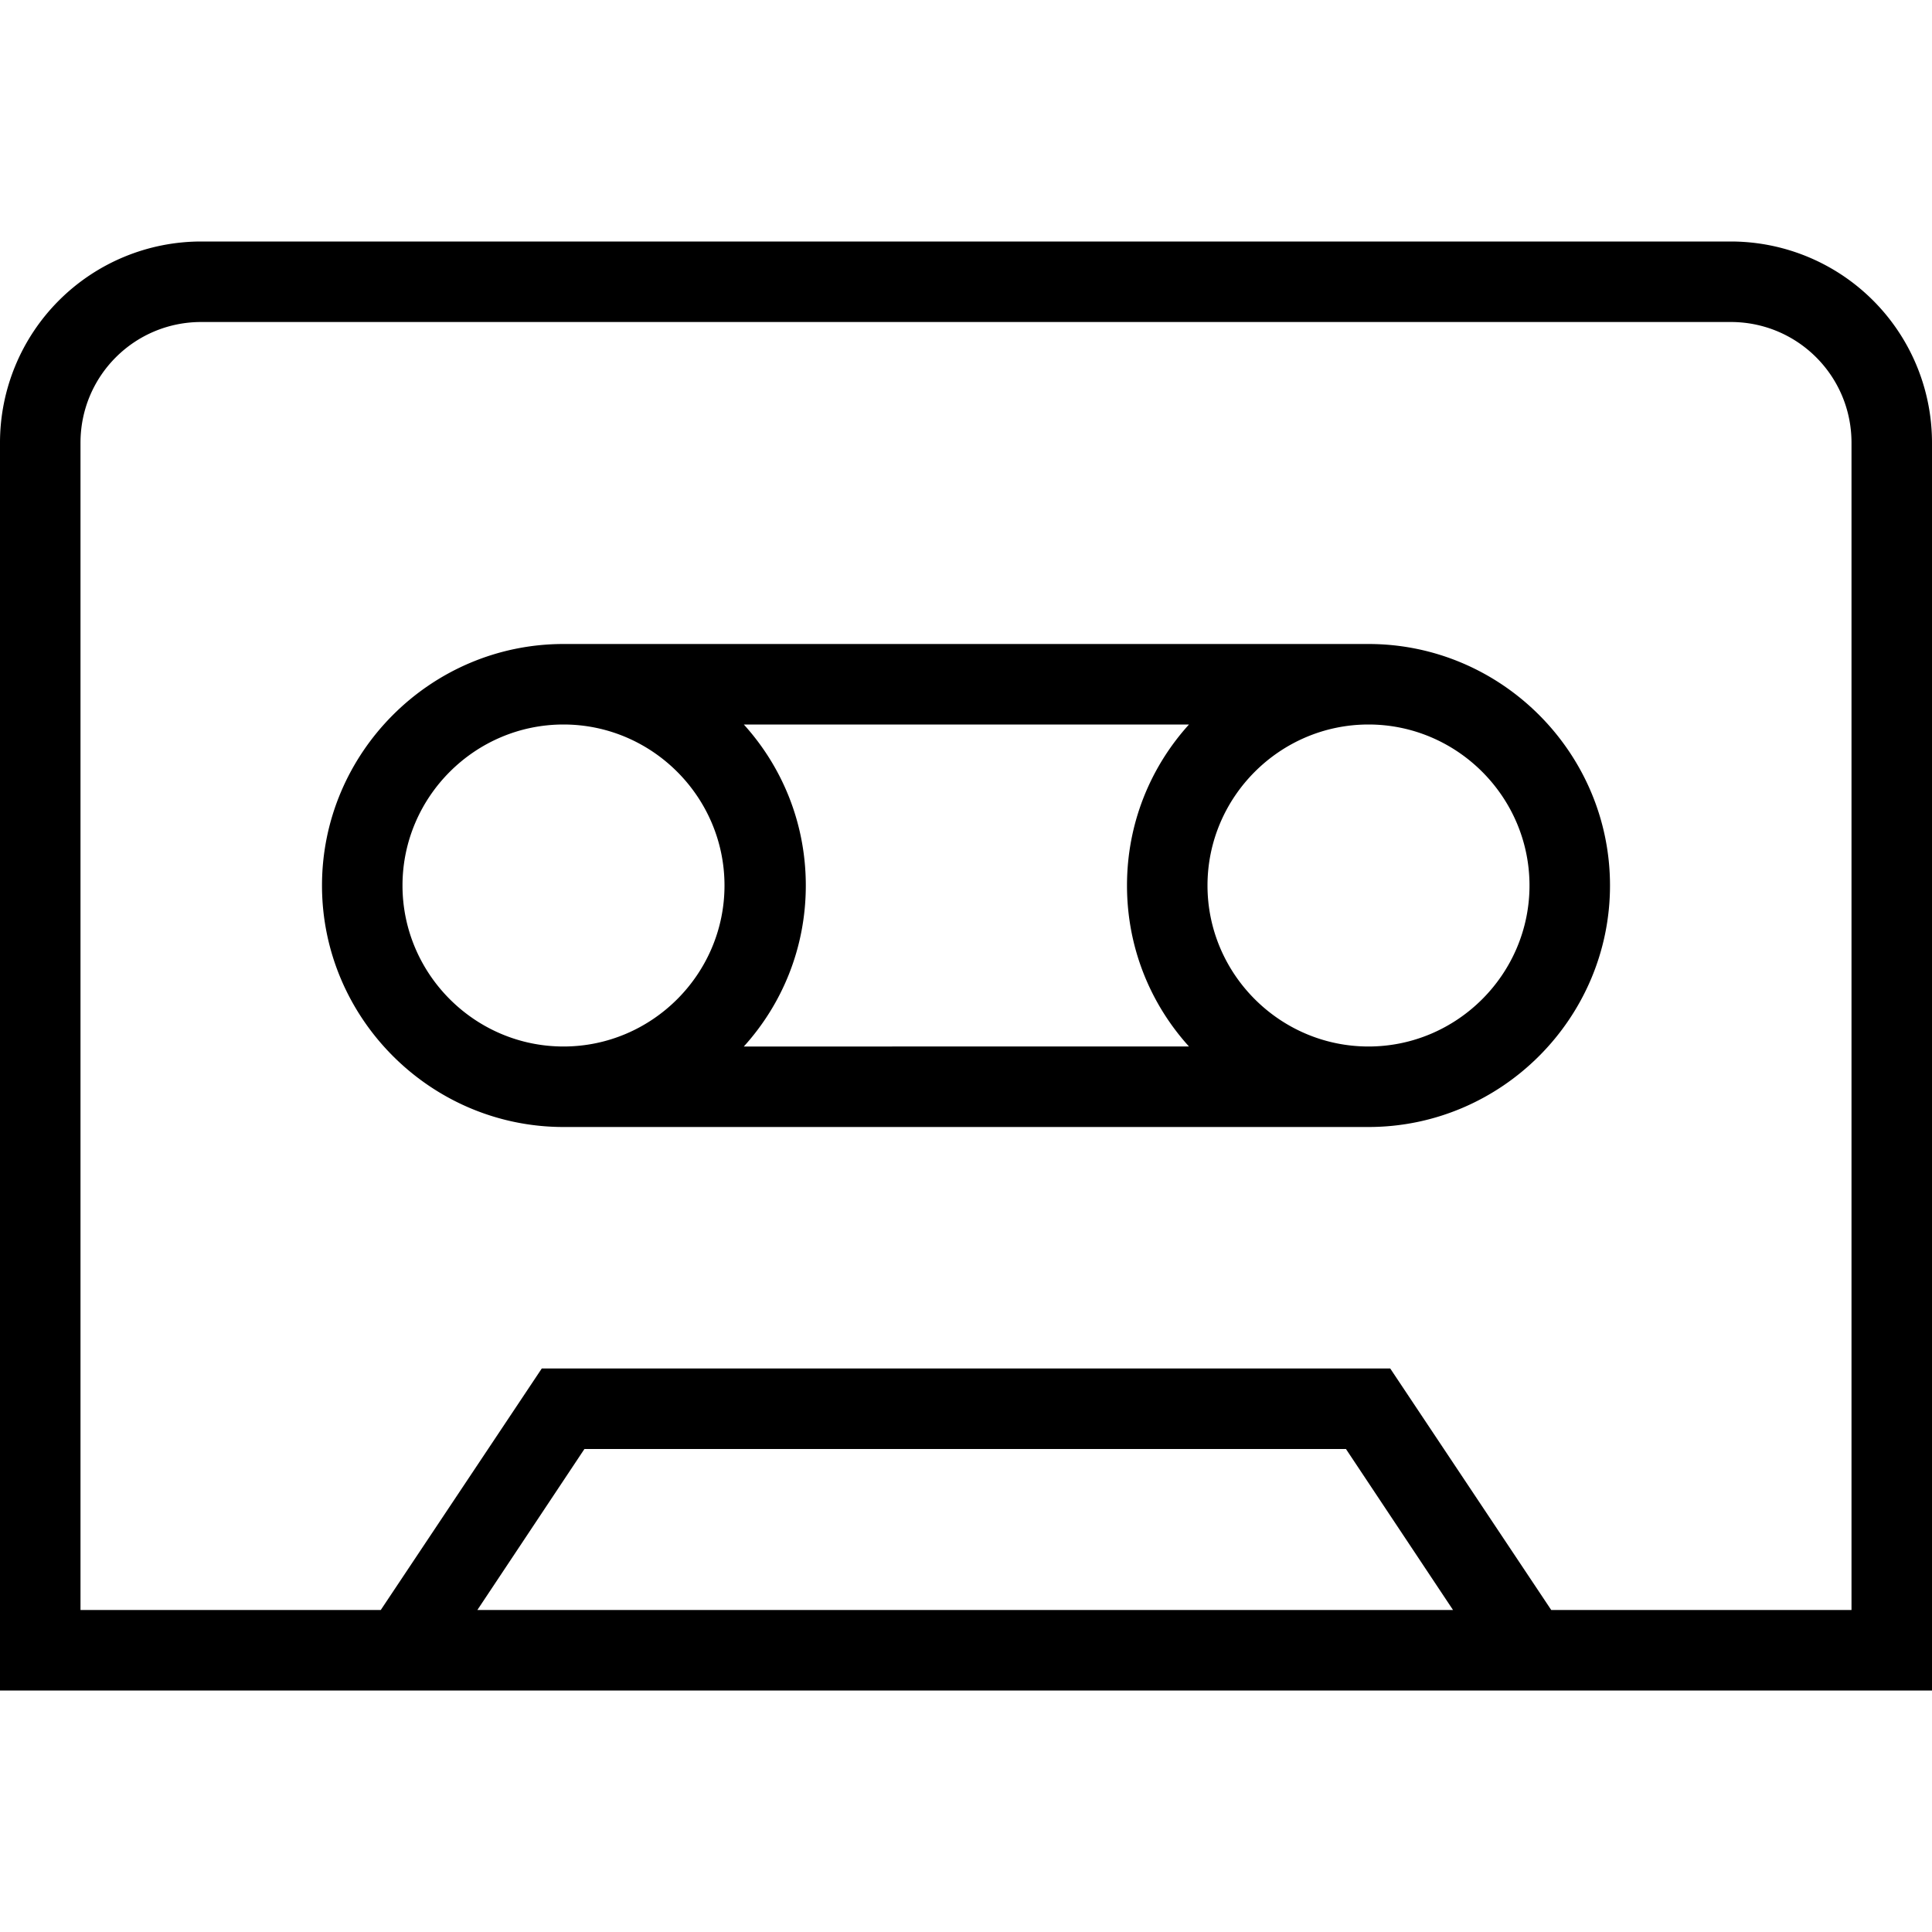 <svg xmlns="http://www.w3.org/2000/svg" width="512" height="512" data-name="Layer 1" viewBox="0 0 24 24"><path d="M21.5 3h-19A2.5 2.5 0 0 0 0 5.5V21h24V5.5A2.5 2.5 0 0 0 21.5 3ZM5.93 20l1.33-2h9.46l1.33 2H5.93ZM23 20h-3.73l-2-3H6.73l-2 3H1V5.5C1 4.67 1.67 4 2.5 4h19c.83 0 1.5.67 1.5 1.5V20ZM17 8H7c-1.65 0-3 1.35-3 3s1.35 3 3 3h10c1.65 0 3-1.35 3-3s-1.35-3-3-3Zm-2.23 1c-.48.53-.77 1.23-.77 2s.29 1.47.77 2H9.24c.48-.53.77-1.23.77-2s-.29-1.47-.77-2h5.53ZM5 11c0-1.1.9-2 2-2s2 .9 2 2-.9 2-2 2-2-.9-2-2Zm12 2c-1.1 0-2-.9-2-2s.9-2 2-2 2 .9 2 2-.9 2-2 2Z"/></svg>